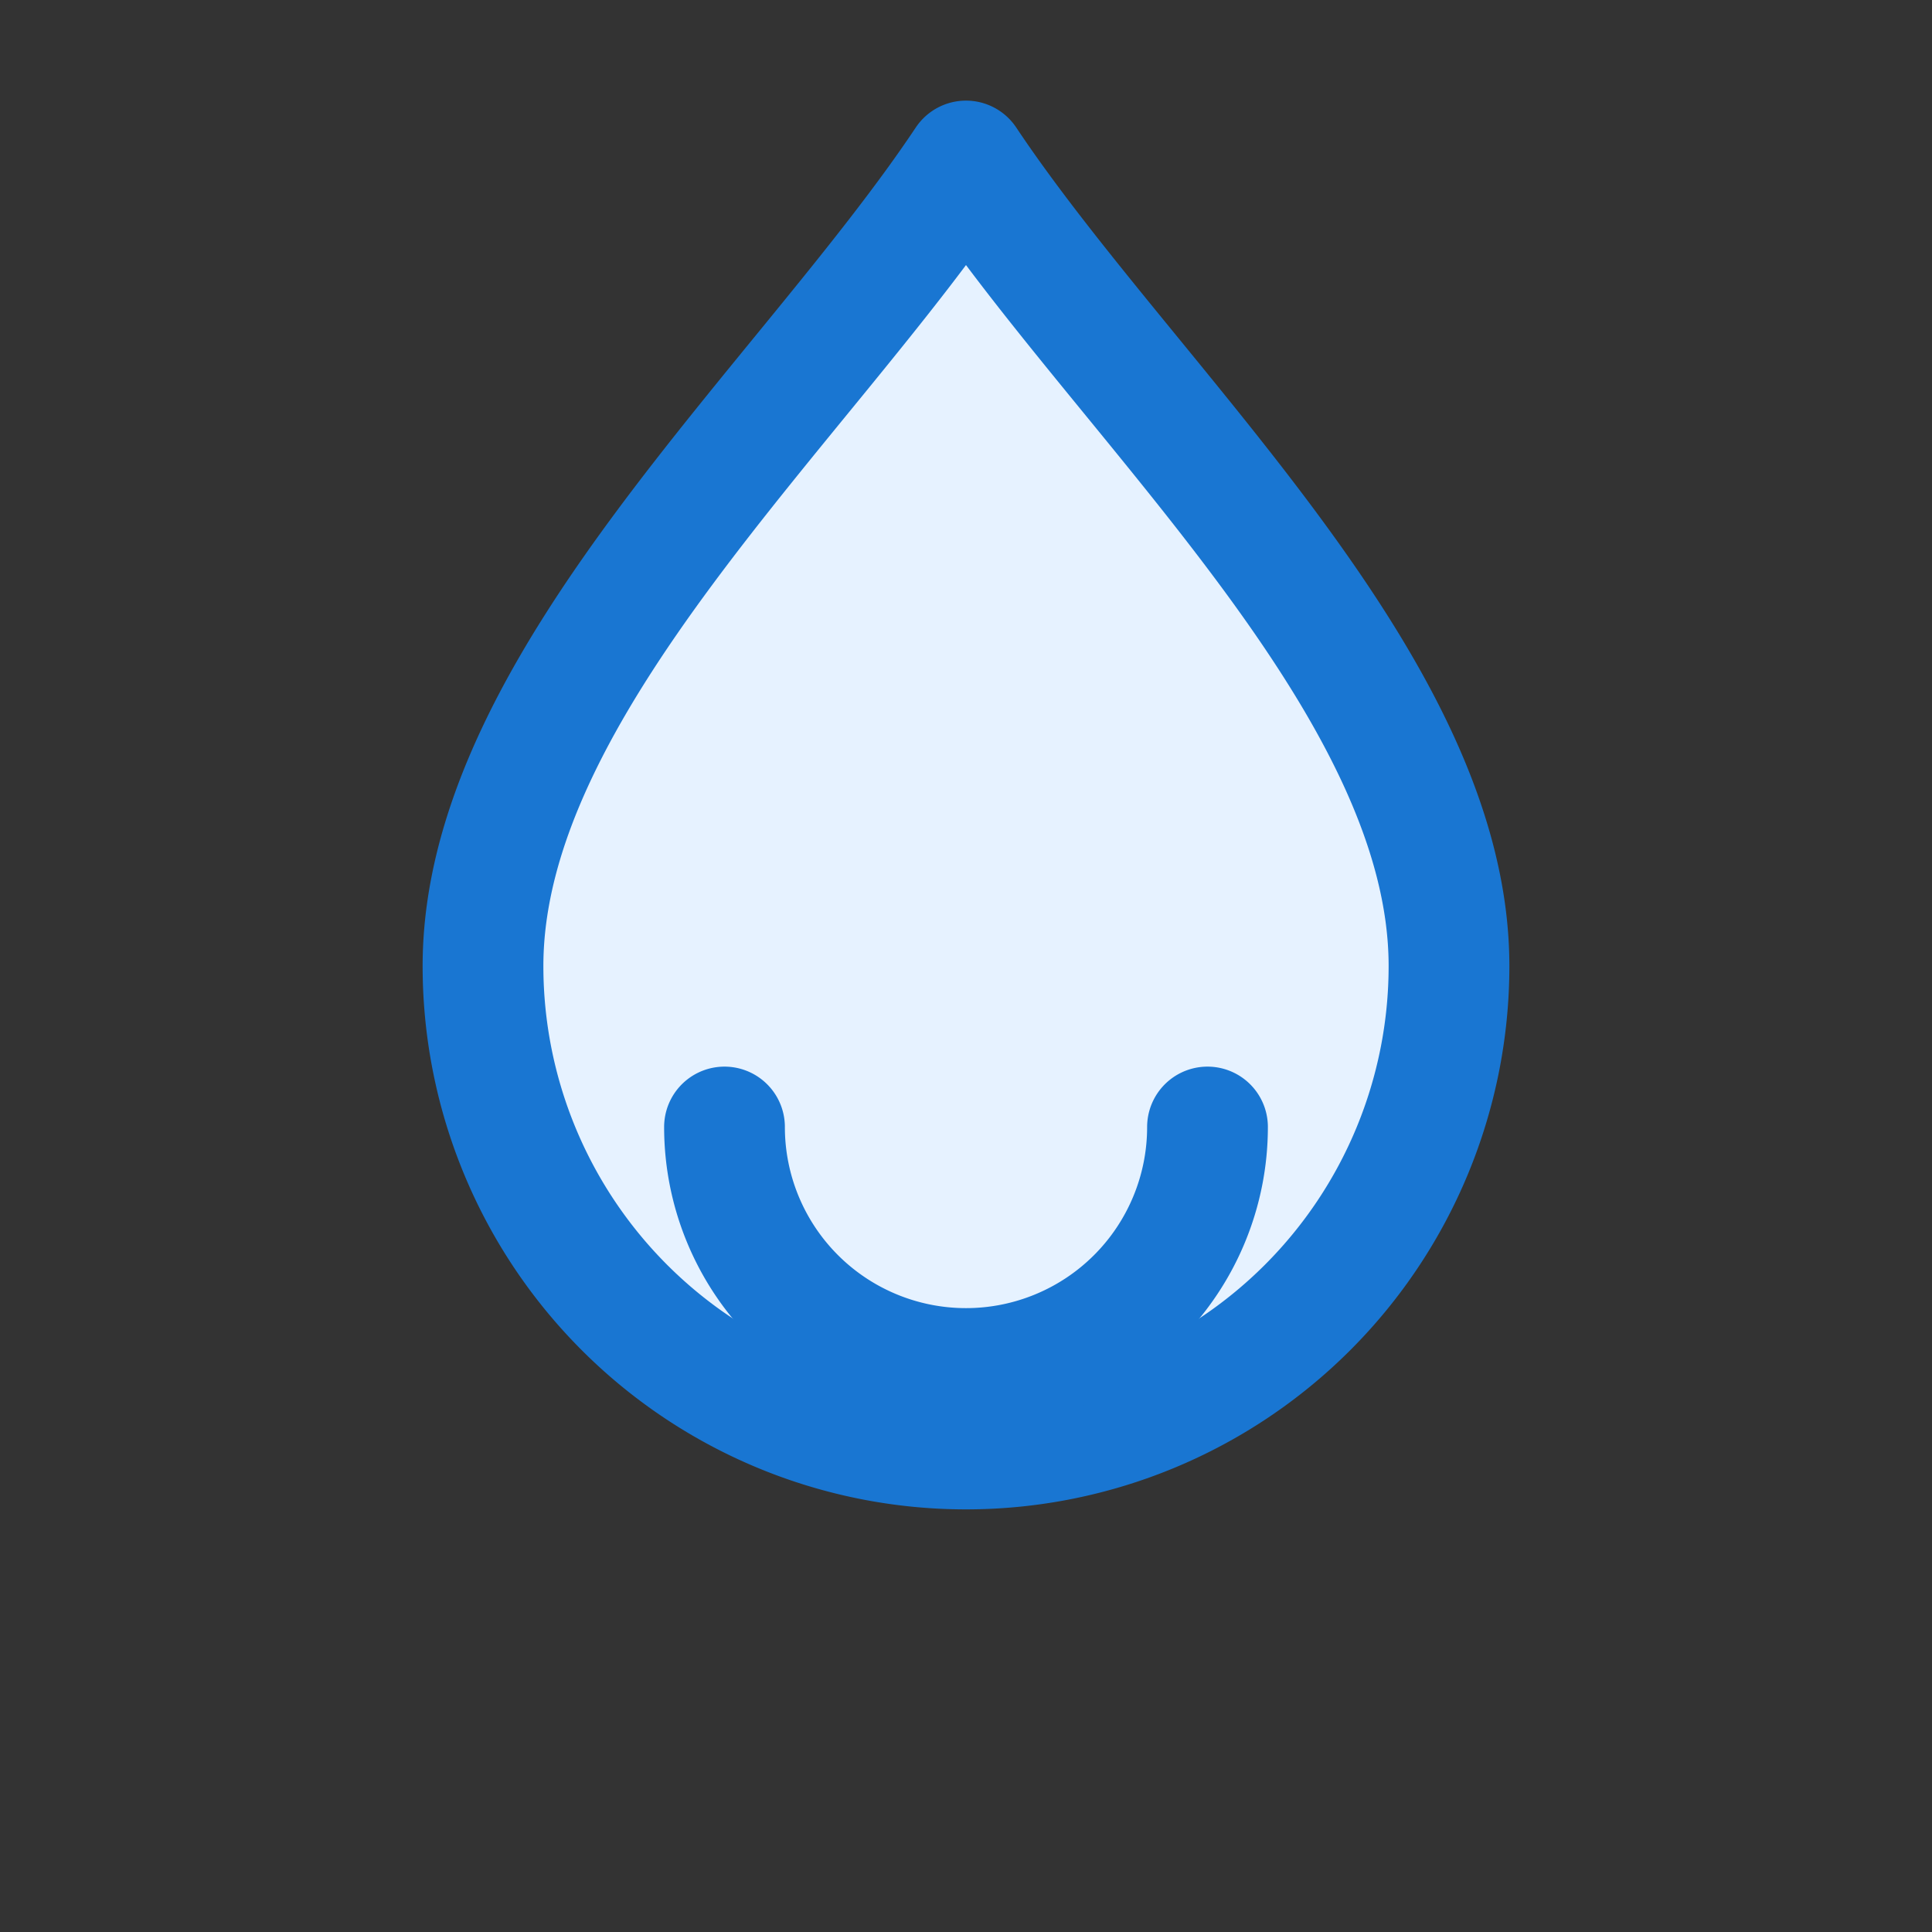 <svg xmlns="http://www.w3.org/2000/svg" width="48" height="48" viewBox="0 0 24 24" fill="none" stroke="#1976d2" stroke-width="1.5" stroke-linecap="round" stroke-linejoin="round">
  <rect x="0" y="0" width="24" height="24" fill="#333333" stroke="none"/>
  <path d="M12 2c2 3 6 6.5 6 10a6 6 0 1 1-12 0c0-3.5 4-7 6-10z" fill="#e6f2ff"/>
  <path d="M9 14a3 3 0 0 0 6 0" />
</svg>

